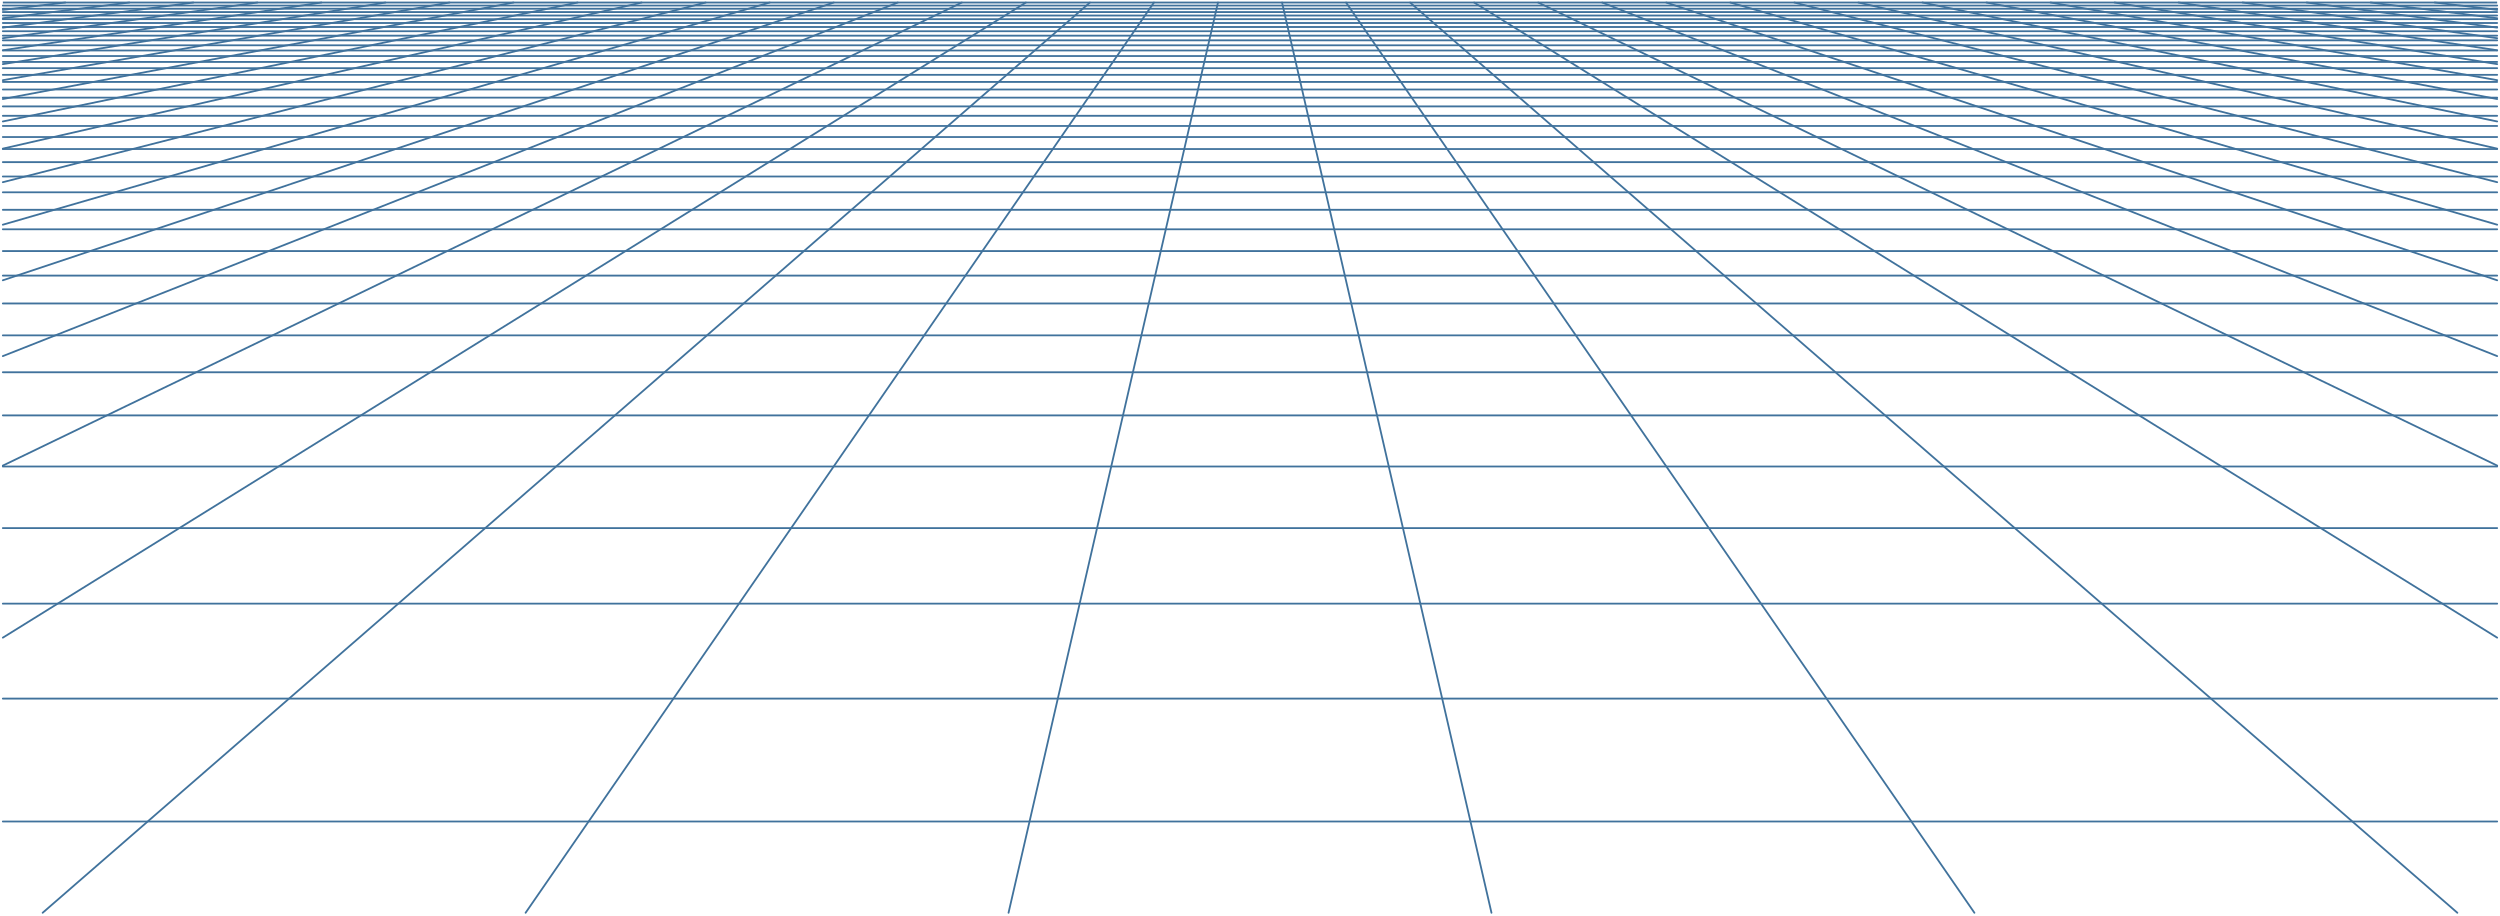 <?xml version="1.0" encoding="UTF-8" standalone="no"?>
<!-- Created with Inkscape (http://www.inkscape.org/) -->

<svg
   version="1.1"
   id="svg1"
   width="516.407"
   height="189.118"
   viewBox="0 0 516.407 189.118"
   sodipodi:docname="Perspective grid.svg"
   inkscape:version="1.3.2 (091e20e, 2023-11-25, custom)"
   xmlns:inkscape="http://www.inkscape.org/namespaces/inkscape"
   xmlns:sodipodi="http://sodipodi.sourceforge.net/DTD/sodipodi-0.dtd"
   xmlns="http://www.w3.org/2000/svg"
   xmlns:svg="http://www.w3.org/2000/svg">
  <defs
     id="defs1">
    <clipPath
       clipPathUnits="userSpaceOnUse"
       id="clipPath3">
      <path
         d="M -193.26,145.02 V -145.02 H 193.26 V 145.02 Z"
         clip-rule="evenodd"
         id="path3" />
    </clipPath>
  </defs>
  <sodipodi:namedview
     id="namedview1"
     pagecolor="#ffffff"
     bordercolor="#000000"
     borderopacity="0.25"
     inkscape:showpageshadow="2"
     inkscape:pageopacity="0.0"
     inkscape:pagecheckerboard="0"
     inkscape:deskcolor="#d1d1d1"
     showgrid="false"
     inkscape:zoom="1.3890196"
     inkscape:cx="48.23546"
     inkscape:cy="34.196782"
     inkscape:window-width="2560"
     inkscape:window-height="1377"
     inkscape:window-x="-8"
     inkscape:window-y="-8"
     inkscape:window-maximized="1"
     inkscape:current-layer="g1">
    <inkscape:page
       x="0"
       y="0"
       inkscape:label="3D Views: 3D View 1"
       id="page1"
       width="516.407"
       height="189.118"
       margin="0"
       bleed="0" />
  </sodipodi:namedview>
  <g
     id="g1"
     inkscape:groupmode="layer"
     inkscape:label="3D Views: 3D View 1"
     transform="translate(-25.396,-118.001)">
    <g
       id="g2"
       style="fill:none;fill-opacity:0;stroke:#40729c;stroke-opacity:1;stroke-width:0.378;stroke-dasharray:none"
       transform="translate(283.6,113.235)">
      <path
         id="path2"
         d="M -193.26,-3.967 H 193.26"
         style="fill:none;fill-opacity:0;stroke:#40729c;stroke-width:0.283;stroke-linecap:round;stroke-linejoin:miter;stroke-miterlimit:10;stroke-dasharray:none;stroke-opacity:1"
         transform="scale(1.333,-1.333)"
         clip-path="url(#clipPath3)" />
    </g>
    <g
       id="g3"
       style="fill:none;fill-opacity:0;stroke:#40729c;stroke-opacity:1;stroke-width:0.378;stroke-dasharray:none"
       transform="translate(283.6,113.235)">
      <path
         id="path4"
         d="M -193.26,-130.874 H 193.26"
         style="fill:none;fill-opacity:0;stroke:#40729c;stroke-width:0.283;stroke-linecap:round;stroke-linejoin:miter;stroke-miterlimit:10;stroke-dasharray:none;stroke-opacity:1"
         transform="scale(1.333,-1.333)" />
    </g>
    <g
       id="g4"
       style="fill:none;fill-opacity:0;stroke:#40729c;stroke-opacity:1;stroke-width:0.378;stroke-dasharray:none"
       transform="translate(283.6,113.235)">
      <path
         id="path5"
         d="M -193.26,-111.831 H 193.26"
         style="fill:none;fill-opacity:0;stroke:#40729c;stroke-width:0.283;stroke-linecap:round;stroke-linejoin:miter;stroke-miterlimit:10;stroke-dasharray:none;stroke-opacity:1"
         transform="scale(1.333,-1.333)" />
    </g>
    <g
       id="g5"
       style="fill:none;fill-opacity:0;stroke:#40729c;stroke-opacity:1;stroke-width:0.378;stroke-dasharray:none"
       transform="translate(283.6,113.235)">
      <path
         id="path6"
         d="M -193.26,-97.118 H 193.26"
         style="fill:none;fill-opacity:0;stroke:#40729c;stroke-width:0.283;stroke-linecap:round;stroke-linejoin:miter;stroke-miterlimit:10;stroke-dasharray:none;stroke-opacity:1"
         transform="scale(1.333,-1.333)" />
    </g>
    <g
       id="g6"
       style="fill:none;fill-opacity:0;stroke:#40729c;stroke-opacity:1;stroke-width:0.378;stroke-dasharray:none"
       transform="translate(283.6,113.235)">
      <path
         id="path7"
         d="M -193.26,-85.408 H 193.26"
         style="fill:none;fill-opacity:0;stroke:#40729c;stroke-width:0.283;stroke-linecap:round;stroke-linejoin:miter;stroke-miterlimit:10;stroke-dasharray:none;stroke-opacity:1"
         transform="scale(1.333,-1.333)" />
    </g>
    <g
       id="g7"
       style="fill:none;fill-opacity:0;stroke:#40729c;stroke-opacity:1;stroke-width:0.378;stroke-dasharray:none"
       transform="translate(283.6,113.235)">
      <path
         id="path8"
         d="M -193.26,-75.867 H 193.26"
         style="fill:none;fill-opacity:0;stroke:#40729c;stroke-width:0.283;stroke-linecap:round;stroke-linejoin:miter;stroke-miterlimit:10;stroke-dasharray:none;stroke-opacity:1"
         transform="scale(1.333,-1.333)" />
    </g>
    <g
       id="g8"
       style="fill:none;fill-opacity:0;stroke:#40729c;stroke-opacity:1;stroke-width:0.378;stroke-dasharray:none"
       transform="translate(283.6,113.235)">
      <path
         id="path9"
         d="M -193.26,-67.944 H 193.26"
         style="fill:none;fill-opacity:0;stroke:#40729c;stroke-width:0.283;stroke-linecap:round;stroke-linejoin:miter;stroke-miterlimit:10;stroke-dasharray:none;stroke-opacity:1"
         transform="scale(1.333,-1.333)" />
    </g>
    <g
       id="g9"
       style="fill:none;fill-opacity:0;stroke:#40729c;stroke-opacity:1;stroke-width:0.378;stroke-dasharray:none"
       transform="translate(283.6,113.235)">
      <path
         id="path10"
         d="M -193.26,-61.26 H 193.26"
         style="fill:none;fill-opacity:0;stroke:#40729c;stroke-width:0.283;stroke-linecap:round;stroke-linejoin:miter;stroke-miterlimit:10;stroke-dasharray:none;stroke-opacity:1"
         transform="scale(1.333,-1.333)" />
    </g>
    <g
       id="g10"
       style="fill:none;fill-opacity:0;stroke:#40729c;stroke-opacity:1;stroke-width:0.378;stroke-dasharray:none"
       transform="translate(283.6,113.235)">
      <path
         id="path11"
         d="M -193.26,-55.544 H 193.26"
         style="fill:none;fill-opacity:0;stroke:#40729c;stroke-width:0.283;stroke-linecap:round;stroke-linejoin:miter;stroke-miterlimit:10;stroke-dasharray:none;stroke-opacity:1"
         transform="scale(1.333,-1.333)" />
    </g>
    <g
       id="g11"
       style="fill:none;fill-opacity:0;stroke:#40729c;stroke-opacity:1;stroke-width:0.378;stroke-dasharray:none"
       transform="translate(283.6,113.235)">
      <path
         id="path12"
         d="M -193.26,-50.601 H 193.26"
         style="fill:none;fill-opacity:0;stroke:#40729c;stroke-width:0.283;stroke-linecap:round;stroke-linejoin:miter;stroke-miterlimit:10;stroke-dasharray:none;stroke-opacity:1"
         transform="scale(1.333,-1.333)" />
    </g>
    <g
       id="g12"
       style="fill:none;fill-opacity:0;stroke:#40729c;stroke-opacity:1;stroke-width:0.378;stroke-dasharray:none"
       transform="translate(283.6,113.235)">
      <path
         id="path13"
         d="M -193.26,-46.284 H 193.26"
         style="fill:none;fill-opacity:0;stroke:#40729c;stroke-width:0.283;stroke-linecap:round;stroke-linejoin:miter;stroke-miterlimit:10;stroke-dasharray:none;stroke-opacity:1"
         transform="scale(1.333,-1.333)" />
    </g>
    <g
       id="g13"
       style="fill:none;fill-opacity:0;stroke:#40729c;stroke-opacity:1;stroke-width:0.378;stroke-dasharray:none"
       transform="translate(283.6,113.235)">
      <path
         id="path14"
         d="M -193.26,-42.481 H 193.26"
         style="fill:none;fill-opacity:0;stroke:#40729c;stroke-width:0.283;stroke-linecap:round;stroke-linejoin:miter;stroke-miterlimit:10;stroke-dasharray:none;stroke-opacity:1"
         transform="scale(1.333,-1.333)" />
    </g>
    <g
       id="g14"
       style="fill:none;fill-opacity:0;stroke:#40729c;stroke-opacity:1;stroke-width:0.378;stroke-dasharray:none"
       transform="translate(283.6,113.235)">
      <path
         id="path15"
         d="M -193.26,-39.105 H 193.26"
         style="fill:none;fill-opacity:0;stroke:#40729c;stroke-width:0.283;stroke-linecap:round;stroke-linejoin:miter;stroke-miterlimit:10;stroke-dasharray:none;stroke-opacity:1"
         transform="scale(1.333,-1.333)" />
    </g>
    <g
       id="g15"
       style="fill:none;fill-opacity:0;stroke:#40729c;stroke-opacity:1;stroke-width:0.378;stroke-dasharray:none"
       transform="translate(283.6,113.235)">
      <path
         id="path16"
         d="M -193.26,-36.088 H 193.26"
         style="fill:none;fill-opacity:0;stroke:#40729c;stroke-width:0.283;stroke-linecap:round;stroke-linejoin:miter;stroke-miterlimit:10;stroke-dasharray:none;stroke-opacity:1"
         transform="scale(1.333,-1.333)" />
    </g>
    <g
       id="g16"
       style="fill:none;fill-opacity:0;stroke:#40729c;stroke-opacity:1;stroke-width:0.378;stroke-dasharray:none"
       transform="translate(283.6,113.235)">
      <path
         id="path17"
         d="M -193.26,-33.377 H 193.26"
         style="fill:none;fill-opacity:0;stroke:#40729c;stroke-width:0.283;stroke-linecap:round;stroke-linejoin:miter;stroke-miterlimit:10;stroke-dasharray:none;stroke-opacity:1"
         transform="scale(1.333,-1.333)" />
    </g>
    <g
       id="g17"
       style="fill:none;fill-opacity:0;stroke:#40729c;stroke-opacity:1;stroke-width:0.378;stroke-dasharray:none"
       transform="translate(283.6,113.235)">
      <path
         id="path18"
         d="M -193.26,-30.925 H 193.26"
         style="fill:none;fill-opacity:0;stroke:#40729c;stroke-width:0.283;stroke-linecap:round;stroke-linejoin:miter;stroke-miterlimit:10;stroke-dasharray:none;stroke-opacity:1"
         transform="scale(1.333,-1.333)" />
    </g>
    <g
       id="g18"
       style="fill:none;fill-opacity:0;stroke:#40729c;stroke-opacity:1;stroke-width:0.378;stroke-dasharray:none"
       transform="translate(283.6,113.235)">
      <path
         id="path19"
         d="m -193.26,-5.103 9.675,1.136"
         style="fill:none;fill-opacity:0;stroke:#40729c;stroke-width:0.283;stroke-linecap:round;stroke-linejoin:miter;stroke-miterlimit:10;stroke-dasharray:none;stroke-opacity:1"
         transform="scale(1.333,-1.333)" />
    </g>
    <g
       id="g19"
       style="fill:none;fill-opacity:0;stroke:#40729c;stroke-opacity:1;stroke-width:0.378;stroke-dasharray:none"
       transform="translate(283.6,113.235)">
      <path
         id="path20"
         d="m -193.26,-6.4 19.599,2.434"
         style="fill:none;fill-opacity:0;stroke:#40729c;stroke-width:0.283;stroke-linecap:round;stroke-linejoin:miter;stroke-miterlimit:10;stroke-dasharray:none;stroke-opacity:1"
         transform="scale(1.333,-1.333)" />
    </g>
    <g
       id="g20"
       style="fill:none;fill-opacity:0;stroke:#40729c;stroke-opacity:1;stroke-width:0.378;stroke-dasharray:none"
       transform="translate(283.6,113.235)">
      <path
         id="path21"
         d="m -193.26,-7.855 29.522,3.888"
         style="fill:none;fill-opacity:0;stroke:#40729c;stroke-width:0.283;stroke-linecap:round;stroke-linejoin:miter;stroke-miterlimit:10;stroke-dasharray:none;stroke-opacity:1"
         transform="scale(1.333,-1.333)" />
    </g>
    <g
       id="g21"
       style="fill:none;fill-opacity:0;stroke:#40729c;stroke-opacity:1;stroke-width:0.378;stroke-dasharray:none"
       transform="translate(283.6,113.235)">
      <path
         id="path22"
         d="m -193.26,-9.497 39.446,5.53"
         style="fill:none;fill-opacity:0;stroke:#40729c;stroke-width:0.283;stroke-linecap:round;stroke-linejoin:miter;stroke-miterlimit:10;stroke-dasharray:none;stroke-opacity:1"
         transform="scale(1.333,-1.333)" />
    </g>
    <g
       id="g22"
       style="fill:none;fill-opacity:0;stroke:#40729c;stroke-opacity:1;stroke-width:0.378;stroke-dasharray:none"
       transform="translate(283.6,113.235)">
      <path
         id="path23"
         d="m -193.26,-11.365 49.369,7.398"
         style="fill:none;fill-opacity:0;stroke:#40729c;stroke-width:0.283;stroke-linecap:round;stroke-linejoin:miter;stroke-miterlimit:10;stroke-dasharray:none;stroke-opacity:1"
         transform="scale(1.333,-1.333)" />
    </g>
    <g
       id="g23"
       style="fill:none;fill-opacity:0;stroke:#40729c;stroke-opacity:1;stroke-width:0.378;stroke-dasharray:none"
       transform="translate(283.6,113.235)">
      <path
         id="path24"
         d="m -193.26,-13.511 59.293,9.544"
         style="fill:none;fill-opacity:0;stroke:#40729c;stroke-width:0.283;stroke-linecap:round;stroke-linejoin:miter;stroke-miterlimit:10;stroke-dasharray:none;stroke-opacity:1"
         transform="scale(1.333,-1.333)" />
    </g>
    <g
       id="g24"
       style="fill:none;fill-opacity:0;stroke:#40729c;stroke-opacity:1;stroke-width:0.378;stroke-dasharray:none"
       transform="translate(283.6,113.235)">
      <path
         id="path25"
         d="m -193.26,-15.999 69.216,12.032"
         style="fill:none;fill-opacity:0;stroke:#40729c;stroke-width:0.283;stroke-linecap:round;stroke-linejoin:miter;stroke-miterlimit:10;stroke-dasharray:none;stroke-opacity:1"
         transform="scale(1.333,-1.333)" />
    </g>
    <g
       id="g25"
       style="fill:none;fill-opacity:0;stroke:#40729c;stroke-opacity:1;stroke-width:0.378;stroke-dasharray:none"
       transform="translate(283.6,113.235)">
      <path
         id="path26"
         d="m -193.26,-18.921 79.14,14.954"
         style="fill:none;fill-opacity:0;stroke:#40729c;stroke-width:0.283;stroke-linecap:round;stroke-linejoin:miter;stroke-miterlimit:10;stroke-dasharray:none;stroke-opacity:1"
         transform="scale(1.333,-1.333)" />
    </g>
    <g
       id="g26"
       style="fill:none;fill-opacity:0;stroke:#40729c;stroke-opacity:1;stroke-width:0.378;stroke-dasharray:none"
       transform="translate(283.6,113.235)">
      <path
         id="path27"
         d="m -193.26,-22.398 89.063,18.431"
         style="fill:none;fill-opacity:0;stroke:#40729c;stroke-width:0.283;stroke-linecap:round;stroke-linejoin:miter;stroke-miterlimit:10;stroke-dasharray:none;stroke-opacity:1"
         transform="scale(1.333,-1.333)" />
    </g>
    <g
       id="g27"
       style="fill:none;fill-opacity:0;stroke:#40729c;stroke-opacity:1;stroke-width:0.378;stroke-dasharray:none"
       transform="translate(283.6,113.235)">
      <path
         id="path28"
         d="m -193.26,-26.608 98.987,22.641"
         style="fill:none;fill-opacity:0;stroke:#40729c;stroke-width:0.283;stroke-linecap:round;stroke-linejoin:miter;stroke-miterlimit:10;stroke-dasharray:none;stroke-opacity:1"
         transform="scale(1.333,-1.333)" />
    </g>
    <g
       id="g28"
       style="fill:none;fill-opacity:0;stroke:#40729c;stroke-opacity:1;stroke-width:0.378;stroke-dasharray:none"
       transform="translate(283.6,113.235)">
      <path
         id="path29"
         d="M -193.26,-31.809 -84.35,-3.967"
         style="fill:none;fill-opacity:0;stroke:#40729c;stroke-width:0.283;stroke-linecap:round;stroke-linejoin:miter;stroke-miterlimit:10;stroke-dasharray:none;stroke-opacity:1"
         transform="scale(1.333,-1.333)" />
    </g>
    <g
       id="g29"
       style="fill:none;fill-opacity:0;stroke:#40729c;stroke-opacity:1;stroke-width:0.378;stroke-dasharray:none"
       transform="translate(283.6,113.235)">
      <path
         id="path30"
         d="M -193.26,-38.396 -74.426,-3.967"
         style="fill:none;fill-opacity:0;stroke:#40729c;stroke-width:0.283;stroke-linecap:round;stroke-linejoin:miter;stroke-miterlimit:10;stroke-dasharray:none;stroke-opacity:1"
         transform="scale(1.333,-1.333)" />
    </g>
    <g
       id="g30"
       style="fill:none;fill-opacity:0;stroke:#40729c;stroke-opacity:1;stroke-width:0.378;stroke-dasharray:none"
       transform="translate(283.6,113.235)">
      <path
         id="path31"
         d="M -193.26,-47.01 -64.503,-3.967"
         style="fill:none;fill-opacity:0;stroke:#40729c;stroke-width:0.283;stroke-linecap:round;stroke-linejoin:miter;stroke-miterlimit:10;stroke-dasharray:none;stroke-opacity:1"
         transform="scale(1.333,-1.333)" />
    </g>
    <g
       id="g31"
       style="fill:none;fill-opacity:0;stroke:#40729c;stroke-opacity:1;stroke-width:0.378;stroke-dasharray:none"
       transform="translate(283.6,113.235)">
      <path
         id="path32"
         d="M -193.26,-58.757 -54.579,-3.967"
         style="fill:none;fill-opacity:0;stroke:#40729c;stroke-width:0.283;stroke-linecap:round;stroke-linejoin:miter;stroke-miterlimit:10;stroke-dasharray:none;stroke-opacity:1"
         transform="scale(1.333,-1.333)" />
    </g>
    <g
       id="g32"
       style="fill:none;fill-opacity:0;stroke:#40729c;stroke-opacity:1;stroke-width:0.378;stroke-dasharray:none"
       transform="translate(283.6,113.235)">
      <path
         id="path33"
         d="m -193.26,-75.725 148.604,71.758"
         style="fill:none;fill-opacity:0;stroke:#40729c;stroke-width:0.283;stroke-linecap:round;stroke-linejoin:miter;stroke-miterlimit:10;stroke-dasharray:none;stroke-opacity:1"
         transform="scale(1.333,-1.333)" />
    </g>
    <g
       id="g33"
       style="fill:none;fill-opacity:0;stroke:#40729c;stroke-opacity:1;stroke-width:0.378;stroke-dasharray:none"
       transform="translate(283.6,113.235)">
      <path
         id="path34"
         d="m -193.26,-102.388 158.528,98.421"
         style="fill:none;fill-opacity:0;stroke:#40729c;stroke-width:0.283;stroke-linecap:round;stroke-linejoin:miter;stroke-miterlimit:10;stroke-dasharray:none;stroke-opacity:1"
         transform="scale(1.333,-1.333)" />
    </g>
    <g
       id="g34"
       style="fill:none;fill-opacity:0;stroke:#40729c;stroke-opacity:1;stroke-width:0.378;stroke-dasharray:none"
       transform="translate(283.6,113.235)">
      <path
         id="path35"
         d="M -187.092,-145.02 -24.809,-3.967"
         style="fill:none;fill-opacity:0;stroke:#40729c;stroke-width:0.283;stroke-linecap:round;stroke-linejoin:miter;stroke-miterlimit:10;stroke-dasharray:none;stroke-opacity:1"
         transform="scale(1.333,-1.333)" />
    </g>
    <g
       id="g35"
       style="fill:none;fill-opacity:0;stroke:#40729c;stroke-opacity:1;stroke-width:0.378;stroke-dasharray:none"
       transform="translate(283.6,113.235)">
      <path
         id="path36"
         d="M -112.255,-145.02 -14.885,-3.967"
         style="fill:none;fill-opacity:0;stroke:#40729c;stroke-width:0.283;stroke-linecap:round;stroke-linejoin:miter;stroke-miterlimit:10;stroke-dasharray:none;stroke-opacity:1"
         transform="scale(1.333,-1.333)" />
    </g>
    <g
       id="g36"
       style="fill:none;fill-opacity:0;stroke:#40729c;stroke-opacity:1;stroke-width:0.378;stroke-dasharray:none"
       transform="translate(283.6,113.235)">
      <path
         id="path37"
         d="M -37.418,-145.02 -4.962,-3.967"
         style="fill:none;fill-opacity:0;stroke:#40729c;stroke-width:0.283;stroke-linecap:round;stroke-linejoin:miter;stroke-miterlimit:10;stroke-dasharray:none;stroke-opacity:1"
         transform="scale(1.333,-1.333)" />
    </g>
    <g
       id="g37"
       style="fill:none;fill-opacity:0;stroke:#40729c;stroke-opacity:1;stroke-width:0.378;stroke-dasharray:none"
       transform="translate(283.6,113.235)">
      <path
         id="path38"
         d="M 37.418,-145.02 4.962,-3.967"
         style="fill:none;fill-opacity:0;stroke:#40729c;stroke-width:0.283;stroke-linecap:round;stroke-linejoin:miter;stroke-miterlimit:10;stroke-dasharray:none;stroke-opacity:1"
         transform="scale(1.333,-1.333)" />
    </g>
    <g
       id="g38"
       style="fill:none;fill-opacity:0;stroke:#40729c;stroke-opacity:1;stroke-width:0.378;stroke-dasharray:none"
       transform="translate(283.6,113.235)">
      <path
         id="path39"
         d="M 112.255,-145.02 14.885,-3.967"
         style="fill:none;fill-opacity:0;stroke:#40729c;stroke-width:0.283;stroke-linecap:round;stroke-linejoin:miter;stroke-miterlimit:10;stroke-dasharray:none;stroke-opacity:1"
         transform="scale(1.333,-1.333)" />
    </g>
    <g
       id="g39"
       style="fill:none;fill-opacity:0;stroke:#40729c;stroke-opacity:1;stroke-width:0.378;stroke-dasharray:none"
       transform="translate(283.6,113.235)">
      <path
         id="path40"
         d="M 187.092,-145.02 24.809,-3.967"
         style="fill:none;fill-opacity:0;stroke:#40729c;stroke-width:0.283;stroke-linecap:round;stroke-linejoin:miter;stroke-miterlimit:10;stroke-dasharray:none;stroke-opacity:1"
         transform="scale(1.333,-1.333)" />
    </g>
    <g
       id="g40"
       style="fill:none;fill-opacity:0;stroke:#40729c;stroke-opacity:1;stroke-width:0.378;stroke-dasharray:none"
       transform="translate(283.6,113.235)">
      <path
         id="path41"
         d="M 193.26,-102.388 34.732,-3.967"
         style="fill:none;fill-opacity:0;stroke:#40729c;stroke-width:0.283;stroke-linecap:round;stroke-linejoin:miter;stroke-miterlimit:10;stroke-dasharray:none;stroke-opacity:1"
         transform="scale(1.333,-1.333)" />
    </g>
    <g
       id="g41"
       style="fill:none;fill-opacity:0;stroke:#40729c;stroke-opacity:1;stroke-width:0.378;stroke-dasharray:none"
       transform="translate(283.6,113.235)">
      <path
         id="path42"
         d="M 193.26,-75.725 44.656,-3.967"
         style="fill:none;fill-opacity:0;stroke:#40729c;stroke-width:0.283;stroke-linecap:round;stroke-linejoin:miter;stroke-miterlimit:10;stroke-dasharray:none;stroke-opacity:1"
         transform="scale(1.333,-1.333)" />
    </g>
    <g
       id="g42"
       style="fill:none;fill-opacity:0;stroke:#40729c;stroke-opacity:1;stroke-width:0.378;stroke-dasharray:none"
       transform="translate(283.6,113.235)">
      <path
         id="path43"
         d="M 193.26,-58.757 54.579,-3.967"
         style="fill:none;fill-opacity:0;stroke:#40729c;stroke-width:0.283;stroke-linecap:round;stroke-linejoin:miter;stroke-miterlimit:10;stroke-dasharray:none;stroke-opacity:1"
         transform="scale(1.333,-1.333)" />
    </g>
    <g
       id="g43"
       style="fill:none;fill-opacity:0;stroke:#40729c;stroke-opacity:1;stroke-width:0.378;stroke-dasharray:none"
       transform="translate(283.6,113.235)">
      <path
         id="path44"
         d="M 193.26,-47.01 64.503,-3.967"
         style="fill:none;fill-opacity:0;stroke:#40729c;stroke-width:0.283;stroke-linecap:round;stroke-linejoin:miter;stroke-miterlimit:10;stroke-dasharray:none;stroke-opacity:1"
         transform="scale(1.333,-1.333)" />
    </g>
    <g
       id="g44"
       style="fill:none;fill-opacity:0;stroke:#40729c;stroke-opacity:1;stroke-width:0.378;stroke-dasharray:none"
       transform="translate(283.6,113.235)">
      <path
         id="path45"
         d="M 193.26,-38.396 74.426,-3.967"
         style="fill:none;fill-opacity:0;stroke:#40729c;stroke-width:0.283;stroke-linecap:round;stroke-linejoin:miter;stroke-miterlimit:10;stroke-dasharray:none;stroke-opacity:1"
         transform="scale(1.333,-1.333)" />
    </g>
    <g
       id="g45"
       style="fill:none;fill-opacity:0;stroke:#40729c;stroke-opacity:1;stroke-width:0.378;stroke-dasharray:none"
       transform="translate(283.6,113.235)">
      <path
         id="path46"
         d="M 193.26,-31.809 84.35,-3.967"
         style="fill:none;fill-opacity:0;stroke:#40729c;stroke-width:0.283;stroke-linecap:round;stroke-linejoin:miter;stroke-miterlimit:10;stroke-dasharray:none;stroke-opacity:1"
         transform="scale(1.333,-1.333)" />
    </g>
    <g
       id="g46"
       style="fill:none;fill-opacity:0;stroke:#40729c;stroke-opacity:1;stroke-width:0.378;stroke-dasharray:none"
       transform="translate(283.6,113.235)">
      <path
         id="path47"
         d="M 193.26,-26.608 94.273,-3.967"
         style="fill:none;fill-opacity:0;stroke:#40729c;stroke-width:0.283;stroke-linecap:round;stroke-linejoin:miter;stroke-miterlimit:10;stroke-dasharray:none;stroke-opacity:1"
         transform="scale(1.333,-1.333)" />
    </g>
    <g
       id="g47"
       style="fill:none;fill-opacity:0;stroke:#40729c;stroke-opacity:1;stroke-width:0.378;stroke-dasharray:none"
       transform="translate(283.6,113.235)">
      <path
         id="path48"
         d="m 193.26,-22.398 -89.063,18.431"
         style="fill:none;fill-opacity:0;stroke:#40729c;stroke-width:0.283;stroke-linecap:round;stroke-linejoin:miter;stroke-miterlimit:10;stroke-dasharray:none;stroke-opacity:1"
         transform="scale(1.333,-1.333)" />
    </g>
    <g
       id="g48"
       style="fill:none;fill-opacity:0;stroke:#40729c;stroke-opacity:1;stroke-width:0.378;stroke-dasharray:none"
       transform="translate(283.6,113.235)">
      <path
         id="path49"
         d="m 193.26,-18.921 -79.14,14.954"
         style="fill:none;fill-opacity:0;stroke:#40729c;stroke-width:0.283;stroke-linecap:round;stroke-linejoin:miter;stroke-miterlimit:10;stroke-dasharray:none;stroke-opacity:1"
         transform="scale(1.333,-1.333)" />
    </g>
    <g
       id="g49"
       style="fill:none;fill-opacity:0;stroke:#40729c;stroke-opacity:1;stroke-width:0.378;stroke-dasharray:none"
       transform="translate(283.6,113.235)">
      <path
         id="path50"
         d="M 193.26,-15.999 124.044,-3.967"
         style="fill:none;fill-opacity:0;stroke:#40729c;stroke-width:0.283;stroke-linecap:round;stroke-linejoin:miter;stroke-miterlimit:10;stroke-dasharray:none;stroke-opacity:1"
         transform="scale(1.333,-1.333)" />
    </g>
    <g
       id="g50"
       style="fill:none;fill-opacity:0;stroke:#40729c;stroke-opacity:1;stroke-width:0.378;stroke-dasharray:none"
       transform="translate(283.6,113.235)">
      <path
         id="path51"
         d="m 193.26,-13.511 -59.293,9.544"
         style="fill:none;fill-opacity:0;stroke:#40729c;stroke-width:0.283;stroke-linecap:round;stroke-linejoin:miter;stroke-miterlimit:10;stroke-dasharray:none;stroke-opacity:1"
         transform="scale(1.333,-1.333)" />
    </g>
    <g
       id="g51"
       style="fill:none;fill-opacity:0;stroke:#40729c;stroke-opacity:1;stroke-width:0.378;stroke-dasharray:none"
       transform="translate(283.6,113.235)">
      <path
         id="path52"
         d="m 193.26,-11.365 -49.369,7.398"
         style="fill:none;fill-opacity:0;stroke:#40729c;stroke-width:0.283;stroke-linecap:round;stroke-linejoin:miter;stroke-miterlimit:10;stroke-dasharray:none;stroke-opacity:1"
         transform="scale(1.333,-1.333)" />
    </g>
    <g
       id="g52"
       style="fill:none;fill-opacity:0;stroke:#40729c;stroke-opacity:1;stroke-width:0.378;stroke-dasharray:none"
       transform="translate(283.6,113.235)">
      <path
         id="path53"
         d="m 193.26,-9.497 -39.446,5.53"
         style="fill:none;fill-opacity:0;stroke:#40729c;stroke-width:0.283;stroke-linecap:round;stroke-linejoin:miter;stroke-miterlimit:10;stroke-dasharray:none;stroke-opacity:1"
         transform="scale(1.333,-1.333)" />
    </g>
    <g
       id="g53"
       style="fill:none;fill-opacity:0;stroke:#40729c;stroke-opacity:1;stroke-width:0.378;stroke-dasharray:none"
       transform="translate(283.6,113.235)">
      <path
         id="path54"
         d="m 193.26,-7.855 -29.522,3.888"
         style="fill:none;fill-opacity:0;stroke:#40729c;stroke-width:0.283;stroke-linecap:round;stroke-linejoin:miter;stroke-miterlimit:10;stroke-dasharray:none;stroke-opacity:1"
         transform="scale(1.333,-1.333)" />
    </g>
    <g
       id="g54"
       style="fill:none;fill-opacity:0;stroke:#40729c;stroke-opacity:1;stroke-width:0.378;stroke-dasharray:none"
       transform="translate(283.6,113.235)">
      <path
         id="path55"
         d="m 193.26,-6.4 -19.599,2.434"
         style="fill:none;fill-opacity:0;stroke:#40729c;stroke-width:0.283;stroke-linecap:round;stroke-linejoin:miter;stroke-miterlimit:10;stroke-dasharray:none;stroke-opacity:1"
         transform="scale(1.333,-1.333)" />
    </g>
    <g
       id="g55"
       style="fill:none;fill-opacity:0;stroke:#40729c;stroke-opacity:1;stroke-width:0.378;stroke-dasharray:none"
       transform="translate(283.6,113.235)">
      <path
         id="path56"
         d="m 193.26,-5.103 -9.675,1.136"
         style="fill:none;fill-opacity:0;stroke:#40729c;stroke-width:0.283;stroke-linecap:round;stroke-linejoin:miter;stroke-miterlimit:10;stroke-dasharray:none;stroke-opacity:1"
         transform="scale(1.333,-1.333)" />
    </g>
    <g
       id="g56"
       style="fill:none;fill-opacity:0;stroke:#40729c;stroke-opacity:1;stroke-width:0.378;stroke-dasharray:none"
       transform="translate(283.6,113.235)">
      <path
         id="path57"
         d="M -193.26,-28.699 H 193.26"
         style="fill:none;fill-opacity:0;stroke:#40729c;stroke-width:0.283;stroke-linecap:round;stroke-linejoin:miter;stroke-miterlimit:10;stroke-dasharray:none;stroke-opacity:1"
         transform="scale(1.333,-1.333)" />
    </g>
    <g
       id="g57"
       style="fill:none;fill-opacity:0;stroke:#40729c;stroke-opacity:1;stroke-width:0.378;stroke-dasharray:none"
       transform="translate(283.6,113.235)">
      <path
         id="path58"
         d="M -193.26,-26.669 H 193.26"
         style="fill:none;fill-opacity:0;stroke:#40729c;stroke-width:0.283;stroke-linecap:round;stroke-linejoin:miter;stroke-miterlimit:10;stroke-dasharray:none;stroke-opacity:1"
         transform="scale(1.333,-1.333)" />
    </g>
    <g
       id="g58"
       style="fill:none;fill-opacity:0;stroke:#40729c;stroke-opacity:1;stroke-width:0.378;stroke-dasharray:none"
       transform="translate(283.6,113.235)">
      <path
         id="path59"
         d="M -193.26,-24.808 H 193.26"
         style="fill:none;fill-opacity:0;stroke:#40729c;stroke-width:0.283;stroke-linecap:round;stroke-linejoin:miter;stroke-miterlimit:10;stroke-dasharray:none;stroke-opacity:1"
         transform="scale(1.333,-1.333)" />
    </g>
    <g
       id="g59"
       style="fill:none;fill-opacity:0;stroke:#40729c;stroke-opacity:1;stroke-width:0.378;stroke-dasharray:none"
       transform="translate(283.6,113.235)">
      <path
         id="path60"
         d="M -193.26,-23.098 H 193.26"
         style="fill:none;fill-opacity:0;stroke:#40729c;stroke-width:0.283;stroke-linecap:round;stroke-linejoin:miter;stroke-miterlimit:10;stroke-dasharray:none;stroke-opacity:1"
         transform="scale(1.333,-1.333)" />
    </g>
    <g
       id="g60"
       style="fill:none;fill-opacity:0;stroke:#40729c;stroke-opacity:1;stroke-width:0.378;stroke-dasharray:none"
       transform="translate(283.6,113.235)">
      <path
         id="path61"
         d="M -193.26,-21.521 H 193.26"
         style="fill:none;fill-opacity:0;stroke:#40729c;stroke-width:0.283;stroke-linecap:round;stroke-linejoin:miter;stroke-miterlimit:10;stroke-dasharray:none;stroke-opacity:1"
         transform="scale(1.333,-1.333)" />
    </g>
    <g
       id="g61"
       style="fill:none;fill-opacity:0;stroke:#40729c;stroke-opacity:1;stroke-width:0.378;stroke-dasharray:none"
       transform="translate(283.6,113.235)">
      <path
         id="path62"
         d="M -193.26,-20.061 H 193.26"
         style="fill:none;fill-opacity:0;stroke:#40729c;stroke-width:0.283;stroke-linecap:round;stroke-linejoin:miter;stroke-miterlimit:10;stroke-dasharray:none;stroke-opacity:1"
         transform="scale(1.333,-1.333)" />
    </g>
    <g
       id="g62"
       style="fill:none;fill-opacity:0;stroke:#40729c;stroke-opacity:1;stroke-width:0.378;stroke-dasharray:none"
       transform="translate(283.6,113.235)">
      <path
         id="path63"
         d="M -193.26,-18.706 H 193.26"
         style="fill:none;fill-opacity:0;stroke:#40729c;stroke-width:0.283;stroke-linecap:round;stroke-linejoin:miter;stroke-miterlimit:10;stroke-dasharray:none;stroke-opacity:1"
         transform="scale(1.333,-1.333)" />
    </g>
    <g
       id="g63"
       style="fill:none;fill-opacity:0;stroke:#40729c;stroke-opacity:1;stroke-width:0.378;stroke-dasharray:none"
       transform="translate(283.6,113.235)">
      <path
         id="path64"
         d="M -193.26,-17.446 H 193.26"
         style="fill:none;fill-opacity:0;stroke:#40729c;stroke-width:0.283;stroke-linecap:round;stroke-linejoin:miter;stroke-miterlimit:10;stroke-dasharray:none;stroke-opacity:1"
         transform="scale(1.333,-1.333)" />
    </g>
    <g
       id="g64"
       style="fill:none;fill-opacity:0;stroke:#40729c;stroke-opacity:1;stroke-width:0.378;stroke-dasharray:none"
       transform="translate(283.6,113.235)">
      <path
         id="path65"
         d="M -193.26,-16.27 H 193.26"
         style="fill:none;fill-opacity:0;stroke:#40729c;stroke-width:0.283;stroke-linecap:round;stroke-linejoin:miter;stroke-miterlimit:10;stroke-dasharray:none;stroke-opacity:1"
         transform="scale(1.333,-1.333)" />
    </g>
    <g
       id="g65"
       style="fill:none;fill-opacity:0;stroke:#40729c;stroke-opacity:1;stroke-width:0.378;stroke-dasharray:none"
       transform="translate(283.6,113.235)">
      <path
         id="path66"
         d="M -193.26,-15.17 H 193.26"
         style="fill:none;fill-opacity:0;stroke:#40729c;stroke-width:0.283;stroke-linecap:round;stroke-linejoin:miter;stroke-miterlimit:10;stroke-dasharray:none;stroke-opacity:1"
         transform="scale(1.333,-1.333)" />
    </g>
    <g
       id="g66"
       style="fill:none;fill-opacity:0;stroke:#40729c;stroke-opacity:1;stroke-width:0.378;stroke-dasharray:none"
       transform="translate(283.6,113.235)">
      <path
         id="path67"
         d="M -193.26,-14.139 H 193.26"
         style="fill:none;fill-opacity:0;stroke:#40729c;stroke-width:0.283;stroke-linecap:round;stroke-linejoin:miter;stroke-miterlimit:10;stroke-dasharray:none;stroke-opacity:1"
         transform="scale(1.333,-1.333)" />
    </g>
    <g
       id="g67"
       style="fill:none;fill-opacity:0;stroke:#40729c;stroke-opacity:1;stroke-width:0.378;stroke-dasharray:none"
       transform="translate(283.6,113.235)">
      <path
         id="path68"
         d="M -193.26,-13.172 H 193.26"
         style="fill:none;fill-opacity:0;stroke:#40729c;stroke-width:0.283;stroke-linecap:round;stroke-linejoin:miter;stroke-miterlimit:10;stroke-dasharray:none;stroke-opacity:1"
         transform="scale(1.333,-1.333)" />
    </g>
    <g
       id="g68"
       style="fill:none;fill-opacity:0;stroke:#40729c;stroke-opacity:1;stroke-width:0.378;stroke-dasharray:none"
       transform="translate(283.6,113.235)">
      <path
         id="path69"
         d="M -193.26,-12.261 H 193.26"
         style="fill:none;fill-opacity:0;stroke:#40729c;stroke-width:0.283;stroke-linecap:round;stroke-linejoin:miter;stroke-miterlimit:10;stroke-dasharray:none;stroke-opacity:1"
         transform="scale(1.333,-1.333)" />
    </g>
    <g
       id="g69"
       style="fill:none;fill-opacity:0;stroke:#40729c;stroke-opacity:1;stroke-width:0.378;stroke-dasharray:none"
       transform="translate(283.6,113.235)">
      <path
         id="path70"
         d="M -193.26,-11.403 H 193.26"
         style="fill:none;fill-opacity:0;stroke:#40729c;stroke-width:0.283;stroke-linecap:round;stroke-linejoin:miter;stroke-miterlimit:10;stroke-dasharray:none;stroke-opacity:1"
         transform="scale(1.333,-1.333)" />
    </g>
    <g
       id="g70"
       style="fill:none;fill-opacity:0;stroke:#40729c;stroke-opacity:1;stroke-width:0.378;stroke-dasharray:none"
       transform="translate(283.6,113.235)">
      <path
         id="path71"
         d="M -193.26,-10.593 H 193.26"
         style="fill:none;fill-opacity:0;stroke:#40729c;stroke-width:0.283;stroke-linecap:round;stroke-linejoin:miter;stroke-miterlimit:10;stroke-dasharray:none;stroke-opacity:1"
         transform="scale(1.333,-1.333)" />
    </g>
    <g
       id="g71"
       style="fill:none;fill-opacity:0;stroke:#40729c;stroke-opacity:1;stroke-width:0.378;stroke-dasharray:none"
       transform="translate(283.6,113.235)">
      <path
         id="path72"
         d="M -193.26,-9.827 H 193.26"
         style="fill:none;fill-opacity:0;stroke:#40729c;stroke-width:0.283;stroke-linecap:round;stroke-linejoin:miter;stroke-miterlimit:10;stroke-dasharray:none;stroke-opacity:1"
         transform="scale(1.333,-1.333)" />
    </g>
    <g
       id="g72"
       style="fill:none;fill-opacity:0;stroke:#40729c;stroke-opacity:1;stroke-width:0.378;stroke-dasharray:none"
       transform="translate(283.6,113.235)">
      <path
         id="path73"
         d="M -193.26,-9.101 H 193.26"
         style="fill:none;fill-opacity:0;stroke:#40729c;stroke-width:0.283;stroke-linecap:round;stroke-linejoin:miter;stroke-miterlimit:10;stroke-dasharray:none;stroke-opacity:1"
         transform="scale(1.333,-1.333)" />
    </g>
    <g
       id="g73"
       style="fill:none;fill-opacity:0;stroke:#40729c;stroke-opacity:1;stroke-width:0.378;stroke-dasharray:none"
       transform="translate(283.6,113.235)">
      <path
         id="path74"
         d="M -193.26,-8.413 H 193.26"
         style="fill:none;fill-opacity:0;stroke:#40729c;stroke-width:0.283;stroke-linecap:round;stroke-linejoin:miter;stroke-miterlimit:10;stroke-dasharray:none;stroke-opacity:1"
         transform="scale(1.333,-1.333)" />
    </g>
    <g
       id="g74"
       style="fill:none;fill-opacity:0;stroke:#40729c;stroke-opacity:1;stroke-width:0.378;stroke-dasharray:none"
       transform="translate(283.6,113.235)">
      <path
         id="path75"
         d="M -193.26,-7.76 H 193.26"
         style="fill:none;fill-opacity:0;stroke:#40729c;stroke-width:0.283;stroke-linecap:round;stroke-linejoin:miter;stroke-miterlimit:10;stroke-dasharray:none;stroke-opacity:1"
         transform="scale(1.333,-1.333)" />
    </g>
    <g
       id="g75"
       style="fill:none;fill-opacity:0;stroke:#40729c;stroke-opacity:1;stroke-width:0.378;stroke-dasharray:none"
       transform="translate(283.6,113.235)">
      <path
         id="path76"
         d="M -193.26,-7.138 H 193.26"
         style="fill:none;fill-opacity:0;stroke:#40729c;stroke-width:0.283;stroke-linecap:round;stroke-linejoin:miter;stroke-miterlimit:10;stroke-dasharray:none;stroke-opacity:1"
         transform="scale(1.333,-1.333)" />
    </g>
    <g
       id="g76"
       style="fill:none;fill-opacity:0;stroke:#40729c;stroke-opacity:1;stroke-width:0.378;stroke-dasharray:none"
       transform="translate(283.6,113.235)">
      <path
         id="path77"
         d="M -193.26,-6.546 H 193.26"
         style="fill:none;fill-opacity:0;stroke:#40729c;stroke-width:0.283;stroke-linecap:round;stroke-linejoin:miter;stroke-miterlimit:10;stroke-dasharray:none;stroke-opacity:1"
         transform="scale(1.333,-1.333)" />
    </g>
    <g
       id="g77"
       style="fill:none;fill-opacity:0;stroke:#40729c;stroke-opacity:1;stroke-width:0.378;stroke-dasharray:none"
       transform="translate(283.6,113.235)">
      <path
         id="path78"
         d="M -193.26,-5.982 H 193.26"
         style="fill:none;fill-opacity:0;stroke:#40729c;stroke-width:0.283;stroke-linecap:round;stroke-linejoin:miter;stroke-miterlimit:10;stroke-dasharray:none;stroke-opacity:1"
         transform="scale(1.333,-1.333)" />
    </g>
    <g
       id="g78"
       style="fill:none;fill-opacity:0;stroke:#40729c;stroke-opacity:1;stroke-width:0.378;stroke-dasharray:none"
       transform="translate(283.6,113.235)">
      <path
         id="path79"
         d="M -193.26,-5.444 H 193.26"
         style="fill:none;fill-opacity:0;stroke:#40729c;stroke-width:0.283;stroke-linecap:round;stroke-linejoin:miter;stroke-miterlimit:10;stroke-dasharray:none;stroke-opacity:1"
         transform="scale(1.333,-1.333)" />
    </g>
    <g
       id="g79"
       style="fill:none;fill-opacity:0;stroke:#40729c;stroke-opacity:1;stroke-width:0.378;stroke-dasharray:none"
       transform="translate(283.6,113.235)">
      <path
         id="path80"
         d="M -193.26,-4.93 H 193.26"
         style="fill:none;fill-opacity:0;stroke:#40729c;stroke-width:0.283;stroke-linecap:round;stroke-linejoin:miter;stroke-miterlimit:10;stroke-dasharray:none;stroke-opacity:1"
         transform="scale(1.333,-1.333)" />
    </g>
    <g
       id="g80"
       style="fill:none;fill-opacity:0;stroke:#40729c;stroke-opacity:1;stroke-width:0.378;stroke-dasharray:none"
       transform="translate(283.6,113.235)">
      <path
         id="path81"
         d="M -193.26,-4.438 H 193.26"
         style="fill:none;fill-opacity:0;stroke:#40729c;stroke-width:0.283;stroke-linecap:round;stroke-linejoin:miter;stroke-miterlimit:10;stroke-dasharray:none;stroke-opacity:1"
         transform="scale(1.333,-1.333)" />
    </g>
  </g>
</svg>
